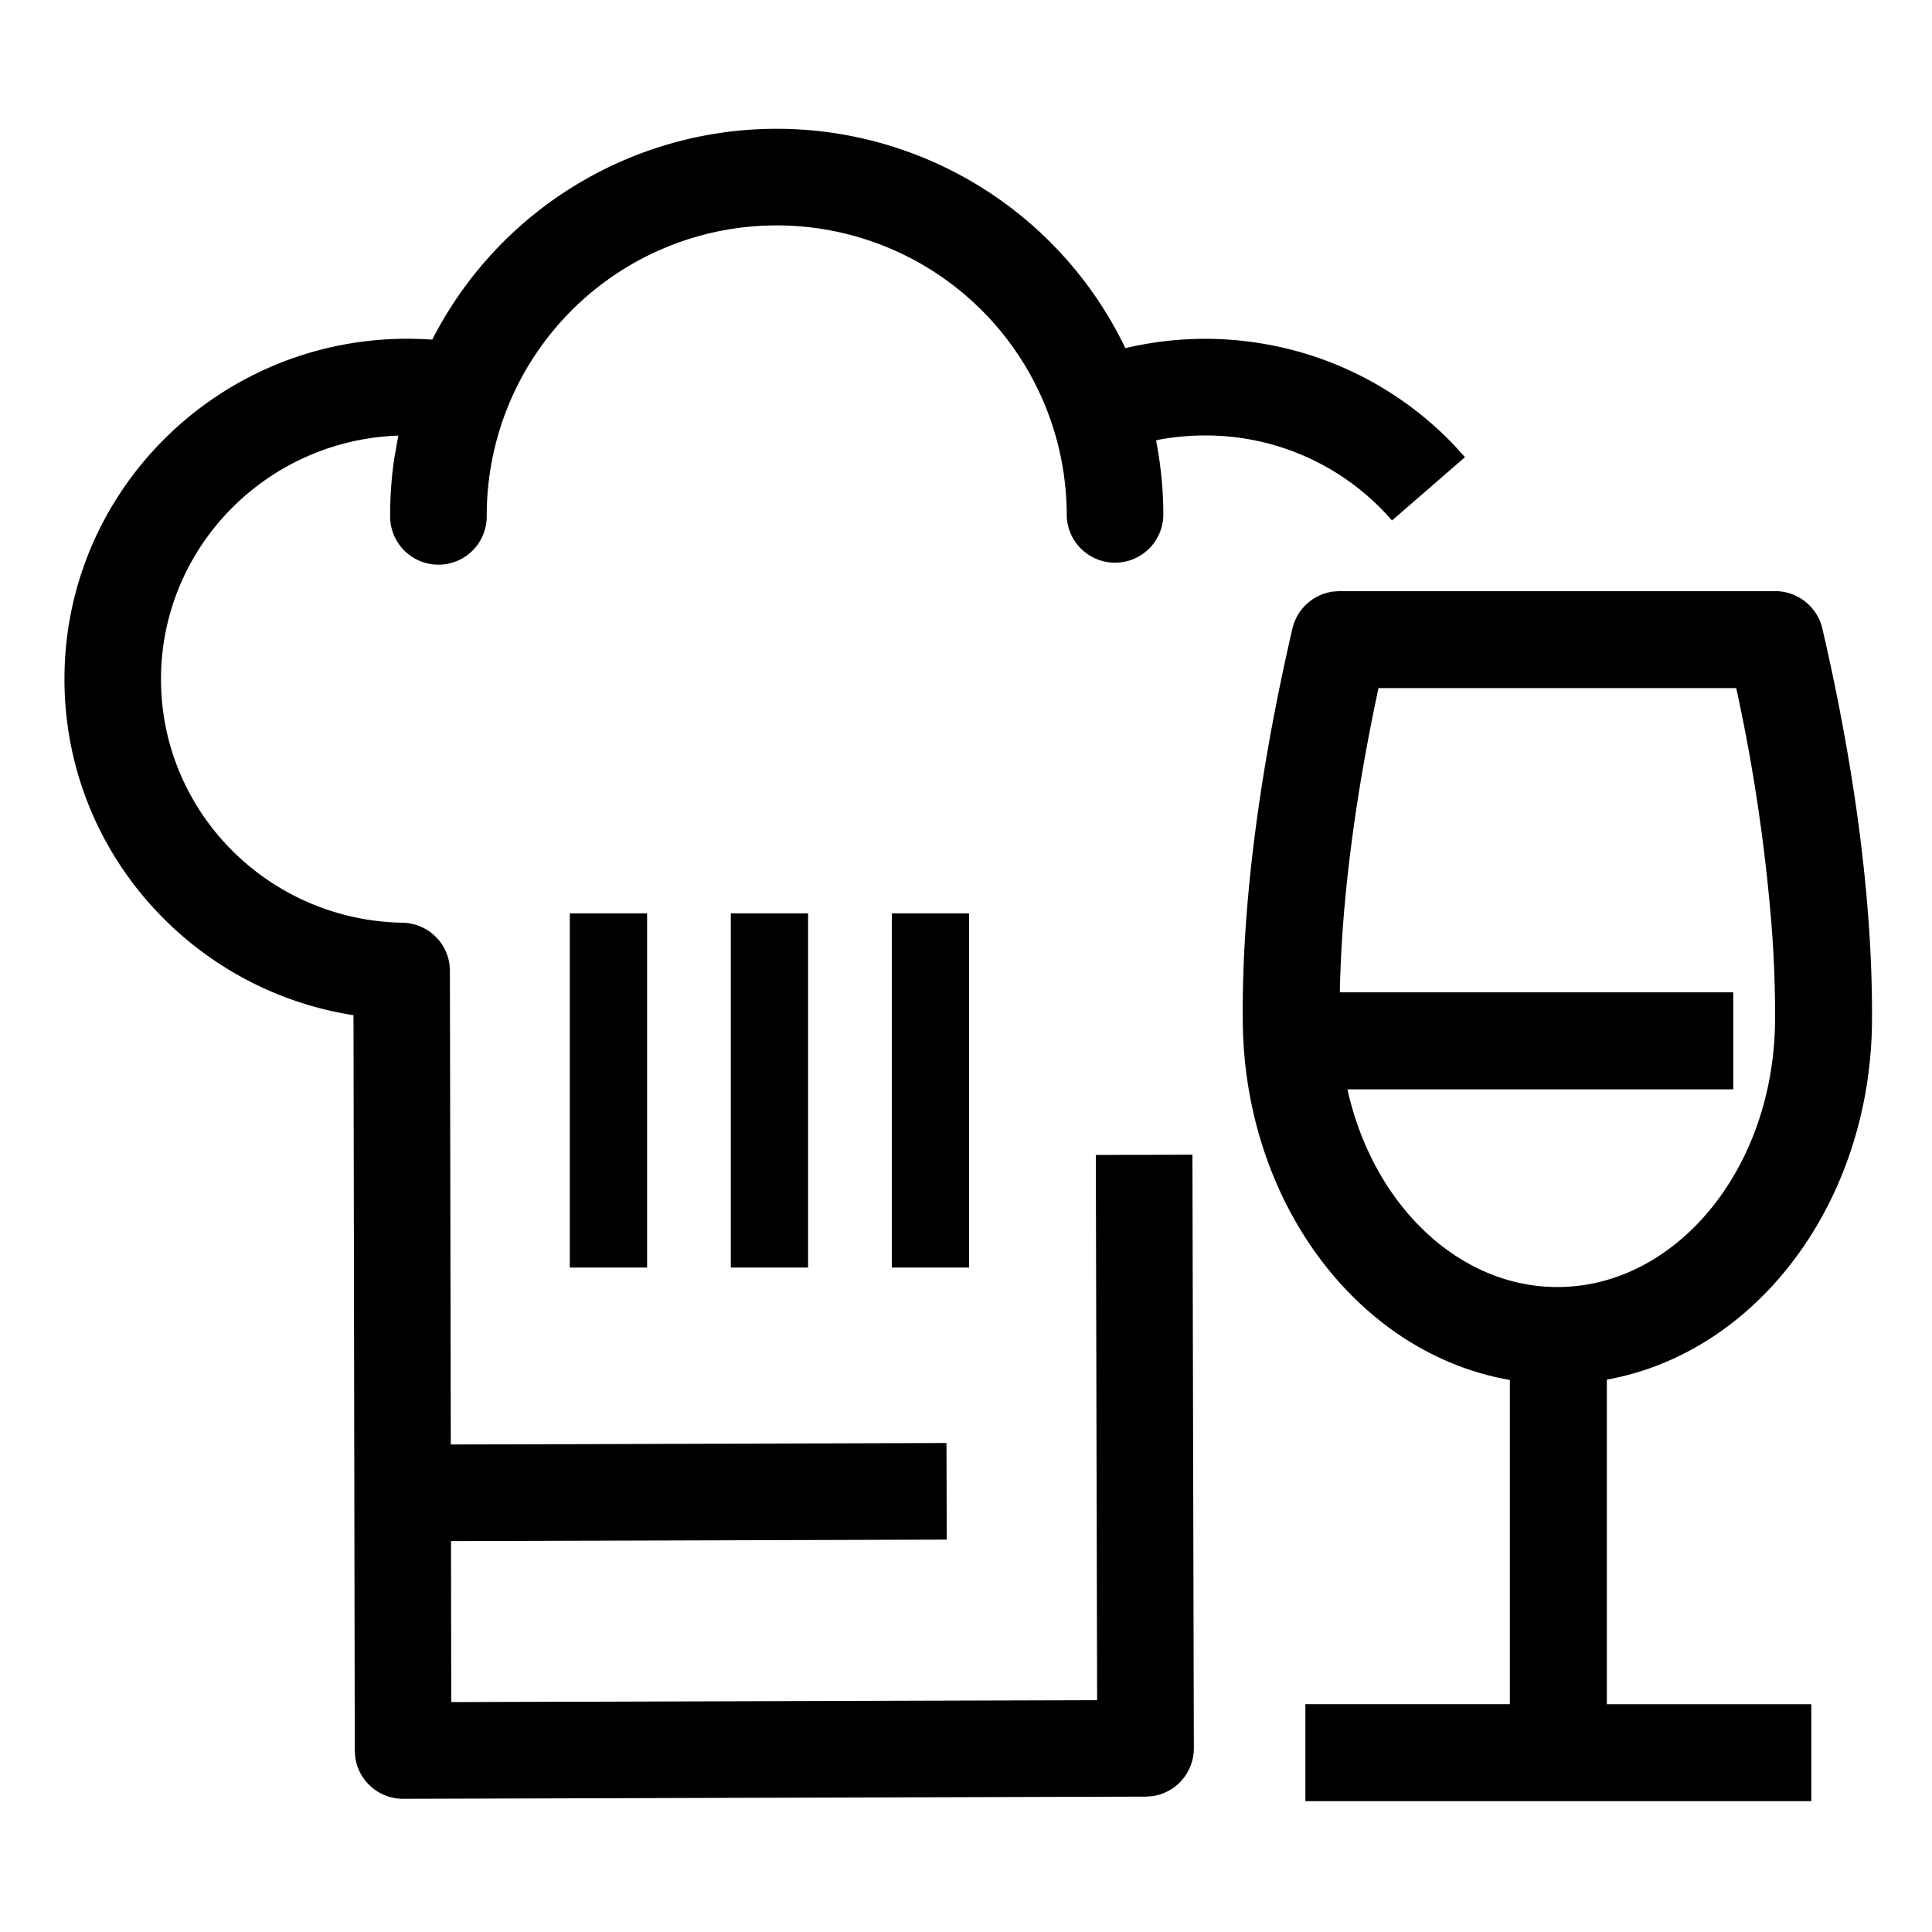 <svg xmlns="http://www.w3.org/2000/svg" width="30" height="30" viewBox="0 0 30 30">
    <g fill="none" fill-rule="evenodd">
        <path fill="#fff" d="M0 0h30v30H0z"/>
        <path fill="#000" fill-rule="nonzero" d="M27.564 9.179c.35 0 .655.242.734.583.355 1.534.62 3.117.724 4.639.034.506.05 1 .046 1.479-.03 2.787-1.777 5.12-4.117 5.543v5.04h3.175v1.505H20.27v-1.506h3.175v-5.034c-2.355-.41-4.116-2.75-4.147-5.549-.02-1.907.288-4.032.77-6.117a.753.753 0 0 1 .63-.576l.104-.007h6.763zM12.044 2a6.004 6.004 0 0 1 5.431 3.407l-.08.019a5.353 5.353 0 0 1 2.267-.08c1.12.199 2.136.75 2.912 1.561l.174.192-1.133.983a3.823 3.823 0 0 0-2.889-1.32c-.247-.001-.49.021-.727.065l-.048.012c.073.37.112.754.113 1.146a.75.75 0 0 1-1.5.005 4.503 4.503 0 0 0-9.006.026.75.75 0 0 1-1.5.005c-.001-.323.023-.64.072-.95l.055-.307-.07.003c-2.021.107-3.621 1.767-3.615 3.791.006 2.058 1.672 3.732 3.75 3.77a.75.75 0 0 1 .73.648l.006.1L7 22.43l7.697-.023.004 1.5-7.698.023.004 2.5 10.029-.03-.02-8.466 1.5-.004.022 9.216a.75.75 0 0 1-.646.745l-.102.007-11.53.034a.75.75 0 0 1-.744-.647l-.007-.102-.02-11.419c-2.54-.397-4.48-2.573-4.488-5.201C.991 7.643 3.37 5.27 6.307 5.26c.135 0 .27.005.405.014A6.002 6.002 0 0 1 12.044 2zm14.916 8.685h-5.555c-.347 1.62-.573 3.248-.6 4.724h6.109v1.506h-5.991c.395 1.786 1.722 3.07 3.26 3.07 1.825 0 3.354-1.809 3.38-4.12.003-.438-.012-.892-.044-1.361a27.568 27.568 0 0 0-.559-3.82zm-16.912 3.497v5.5h-1.2v-5.5h1.2zm2.5 0v5.5h-1.2v-5.5h1.2zm2.5 0v5.5h-1.2v-5.5h1.2z"/>
    </g>
</svg>
